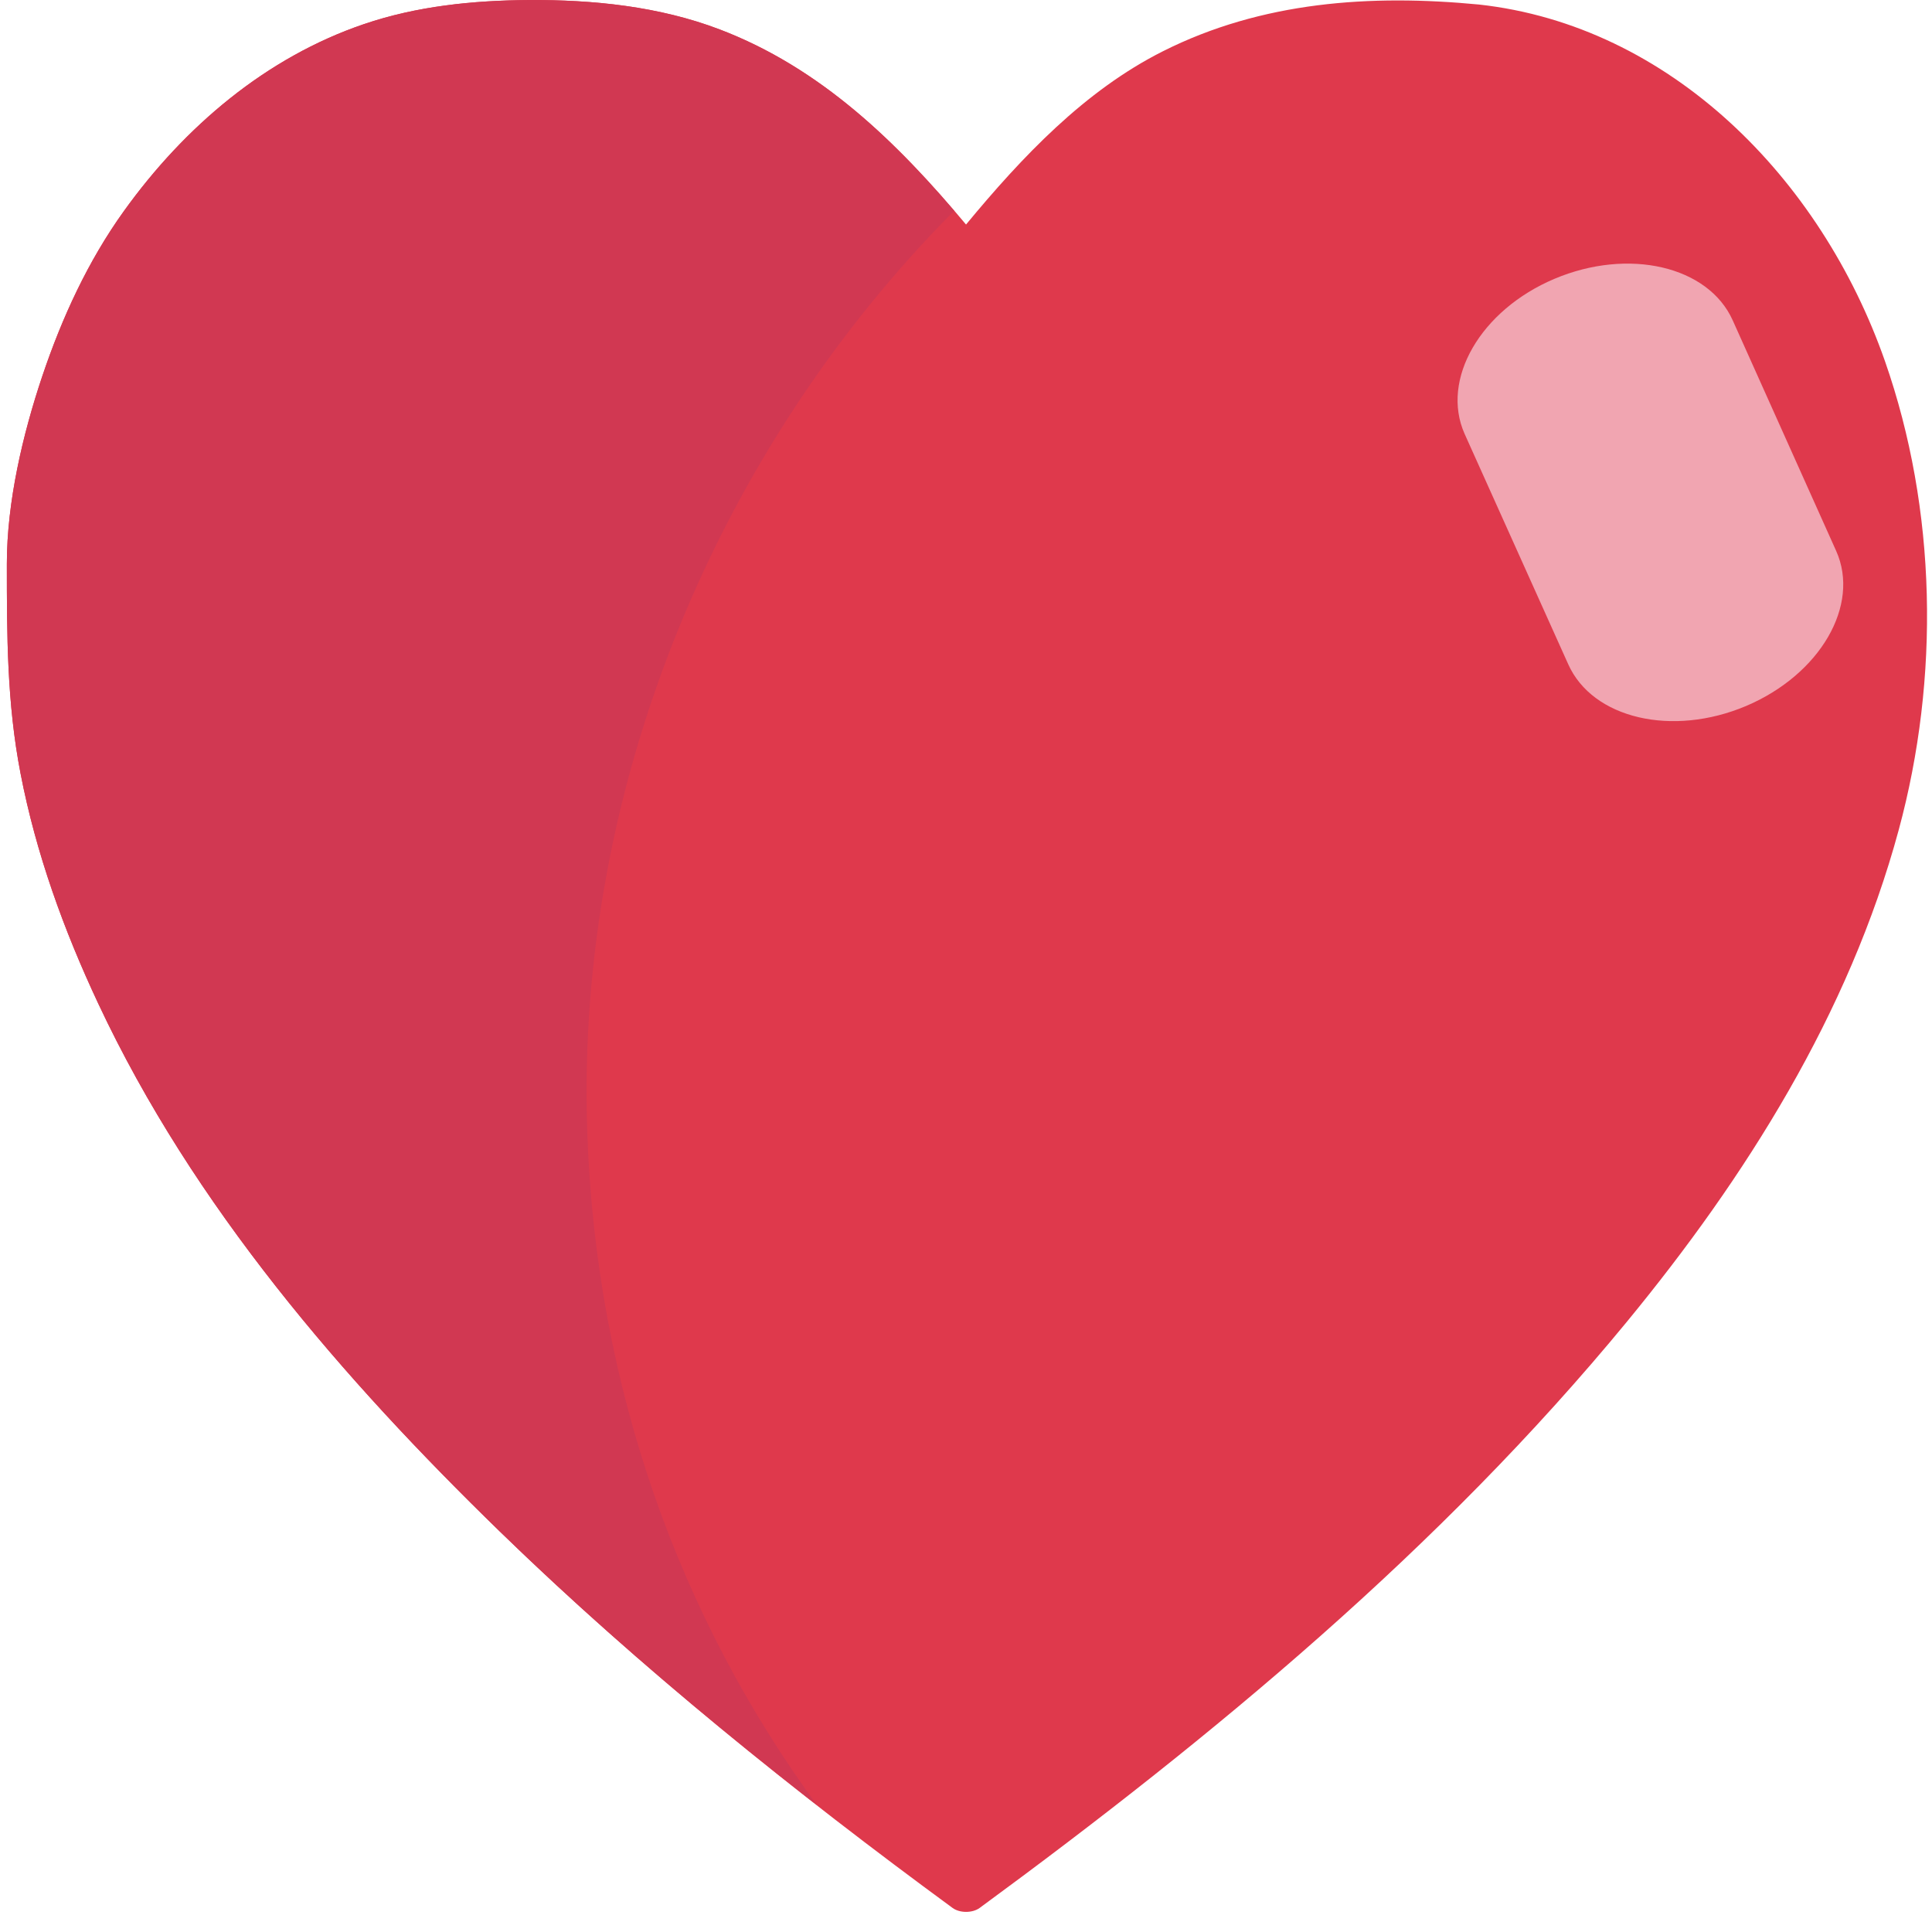 <?xml version="1.0" encoding="UTF-8" standalone="no"?>
<!-- Generator: Adobe Illustrator 16.0.0, SVG Export Plug-In . SVG Version: 6.00 Build 0)  -->

<svg
   xmlns:dc="http://purl.org/dc/elements/1.1/"
   xmlns:cc="http://creativecommons.org/ns#"
   xmlns:rdf="http://www.w3.org/1999/02/22-rdf-syntax-ns#"
   xmlns:svg="http://www.w3.org/2000/svg"
   xmlns="http://www.w3.org/2000/svg"
   xmlns:sodipodi="http://sodipodi.sourceforge.net/DTD/sodipodi-0.dtd"
   xmlns:inkscape="http://www.inkscape.org/namespaces/inkscape"
   version="1.1"
   id="Layer_1"
   x="0px"
   y="0px"
   width="64px"
   height="64px"
   viewBox="0 0 64 64"
   enable-background="new 0 0 64 64"
   xml:space="preserve"
   inkscape:version="0.48.5 r10040"
   sodipodi:docname="2764.svg"
   inkscape:export-filename="D:\TESTINGEMOJI\SVGTEST\2764.png"
   inkscape:export-xdpi="90"
   inkscape:export-ydpi="90"><defs
   id="defs3465" /><sodipodi:namedview
   pagecolor="#ffffff"
   bordercolor="#666666"
   borderopacity="1"
   objecttolerance="10"
   gridtolerance="10"
   guidetolerance="10"
   inkscape:pageopacity="0"
   inkscape:pageshadow="2"
   inkscape:window-width="640"
   inkscape:window-height="448"
   id="namedview3463"
   showgrid="false"
   inkscape:zoom="3.6875"
   inkscape:cx="32"
   inkscape:cy="32"
   inkscape:window-x="593"
   inkscape:window-y="470"
   inkscape:window-maximized="0"
   inkscape:current-layer="Layer_1" />
<g
   id="g3455">
	<path
   fill="#DF394C"
   d="M62.442,11.964C60.316,5.89,55.31,0.845,48.992,0.15c-3.586-0.343-7.19-0.104-10.475,1.551   c-2.587,1.303-4.652,3.485-6.516,5.737c-2.289-2.742-4.816-5.19-8.158-6.464C21.833,0.208,19.647-0.012,17.522,0   c-1.849,0.014-3.708,0.199-5.471,0.8C8.822,1.9,6.12,4.183,4.102,6.995c-1.184,1.648-2.049,3.526-2.701,5.464   c-0.647,1.925-1.174,4.166-1.174,6.221c0,2.359,0.002,4.605,0.452,6.934c0.511,2.654,1.439,5.21,2.578,7.635   c3.147,6.71,8.104,12.429,13.294,17.477c4.684,4.553,9.774,8.64,15.004,12.477c0.238,0.174,0.657,0.174,0.897,0   c7.732-5.674,15.261-11.907,21.442-19.42c3.923-4.77,7.354-10.193,9.004-16.292C64.262,22.455,64.162,16.884,62.442,11.964z"
   id="path3457" />
	<path
   fill="#D13852"
   d="M19.453,37.469c-0.386-11.5,4.383-22.673,12.155-30.486c-2.188-2.553-4.613-4.804-7.764-6.005   c-2.01-0.768-4.196-0.987-6.321-0.976c-1.849,0.013-3.708,0.198-5.471,0.799C8.822,1.9,6.12,4.185,4.102,6.996   c-1.184,1.647-2.049,3.526-2.701,5.465c-0.647,1.923-1.174,4.165-1.174,6.219c0,2.359,0.002,4.609,0.452,6.934   c0.511,2.656,1.439,5.21,2.578,7.635c3.147,6.71,8.104,12.429,13.294,17.479c3.327,3.232,6.863,6.222,10.506,9.062   C22.543,53.617,19.737,45.997,19.453,37.469z"
   id="path3459" />
	<path
   fill="#F1A5B1"
   d="M51.95,22.005c0.806,1.8,3.445,2.416,5.891,1.382l0,0c2.454-1.041,3.792-3.342,2.983-5.14L57.4,10.615   c-0.808-1.805-3.455-2.414-5.906-1.379l0,0c-2.451,1.036-3.777,3.334-2.978,5.134L51.95,22.005z"
   id="path3461" />
</g>
</svg>